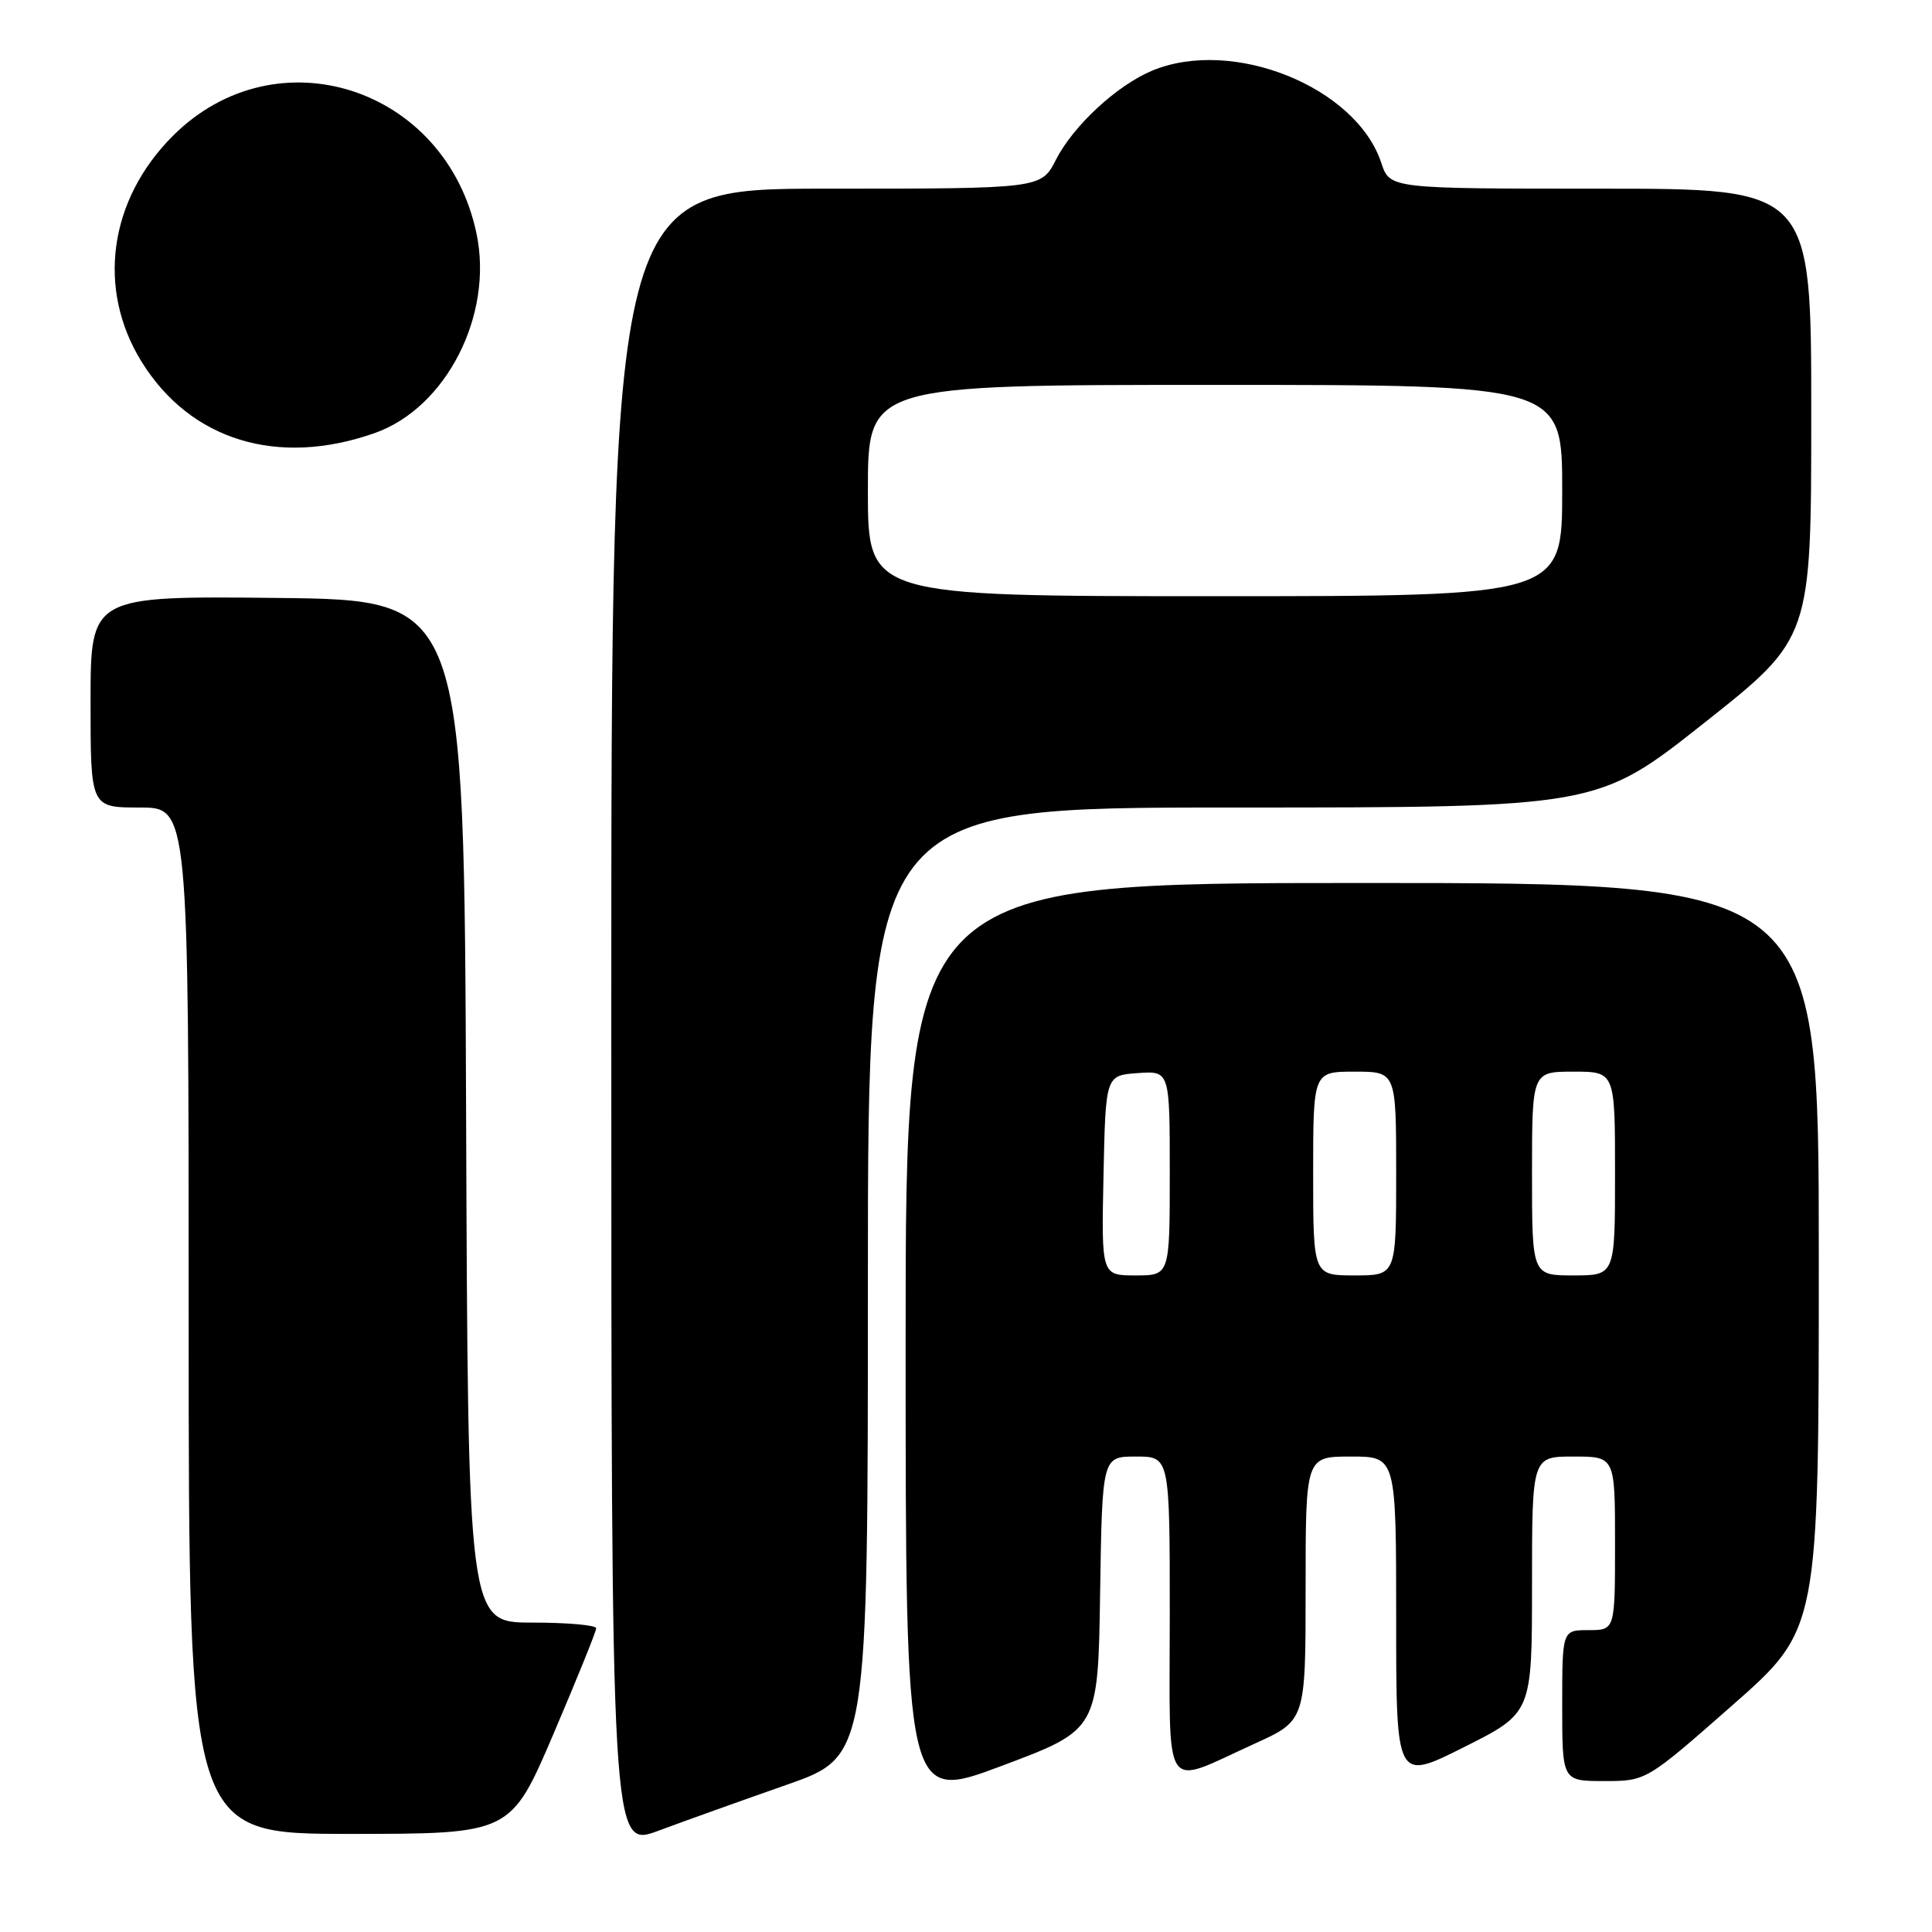 <?xml version="1.0" encoding="UTF-8" standalone="no"?>
<!DOCTYPE svg PUBLIC "-//W3C//DTD SVG 1.1//EN" "http://www.w3.org/Graphics/SVG/1.1/DTD/svg11.dtd" >
<svg xmlns="http://www.w3.org/2000/svg" xmlns:xlink="http://www.w3.org/1999/xlink" version="1.1" viewBox="0 0 256 256">
 <g >
 <path fill="currentColor"
d=" M 104.25 236.49 C 115.00 232.73 115.00 232.73 115.00 169.86 C 115.00 107.00 115.00 107.00 163.33 107.00 C 211.66 107.00 211.66 107.00 225.83 95.78 C 240.00 84.57 240.00 84.57 240.00 54.78 C 240.00 25.00 240.00 25.00 212.08 25.00 C 184.16 25.00 184.16 25.00 183.03 21.59 C 179.70 11.50 163.31 4.92 152.65 9.37 C 147.97 11.33 142.22 16.66 139.92 21.16 C 137.96 25.00 137.96 25.00 109.48 25.00 C 81.00 25.00 81.00 25.00 81.00 134.96 C 81.00 244.91 81.00 244.91 87.25 242.58 C 90.69 241.30 98.34 238.56 104.25 236.49 Z  M 73.34 229.75 C 76.45 222.46 79.00 216.16 79.00 215.75 C 79.00 215.34 75.18 215.00 70.51 215.00 C 62.01 215.00 62.01 215.00 61.76 147.25 C 61.50 79.50 61.50 79.50 36.75 79.23 C 12.00 78.97 12.00 78.97 12.00 92.98 C 12.00 107.00 12.00 107.00 18.50 107.00 C 25.00 107.00 25.00 107.00 25.00 175.00 C 25.00 243.00 25.00 243.00 46.34 243.00 C 67.67 243.00 67.67 243.00 73.34 229.75 Z  M 145.77 211.10 C 146.05 193.00 146.05 193.00 150.52 193.00 C 155.00 193.00 155.00 193.00 155.00 214.11 C 155.00 238.40 153.85 236.67 166.28 231.03 C 173.00 227.98 173.00 227.98 173.00 210.49 C 173.00 193.00 173.00 193.00 179.00 193.00 C 185.00 193.00 185.00 193.00 185.00 214.51 C 185.00 236.02 185.00 236.02 194.00 231.50 C 203.00 226.98 203.00 226.98 203.00 209.99 C 203.00 193.00 203.00 193.00 208.50 193.00 C 214.00 193.00 214.00 193.00 214.00 204.50 C 214.00 216.00 214.00 216.00 210.50 216.00 C 207.00 216.00 207.00 216.00 207.00 226.00 C 207.00 236.00 207.00 236.00 212.57 236.00 C 218.13 236.00 218.13 236.00 229.57 225.94 C 241.00 215.88 241.00 215.88 241.00 166.44 C 241.00 117.00 241.00 117.00 180.50 117.00 C 120.00 117.00 120.00 117.00 120.00 177.89 C 120.00 238.77 120.00 238.77 132.75 233.98 C 145.50 229.20 145.50 229.20 145.77 211.10 Z  M 49.69 57.37 C 59.13 54.02 65.39 41.76 63.15 31.00 C 59.11 11.54 36.62 4.28 22.90 18.01 C 14.43 26.48 12.79 38.28 18.75 47.91 C 25.21 58.37 36.85 61.92 49.69 57.37 Z  M 115.00 65.00 C 115.00 51.00 115.00 51.00 161.00 51.00 C 207.00 51.00 207.00 51.00 207.00 65.00 C 207.00 79.00 207.00 79.00 161.00 79.00 C 115.00 79.00 115.00 79.00 115.00 65.00 Z  M 146.22 155.75 C 146.50 142.50 146.50 142.50 150.75 142.19 C 155.00 141.89 155.00 141.89 155.00 155.44 C 155.00 169.00 155.00 169.00 150.47 169.00 C 145.94 169.00 145.94 169.00 146.22 155.75 Z  M 174.00 155.50 C 174.00 142.00 174.00 142.00 179.50 142.00 C 185.00 142.00 185.00 142.00 185.00 155.50 C 185.00 169.00 185.00 169.00 179.50 169.00 C 174.00 169.00 174.00 169.00 174.00 155.50 Z  M 203.00 155.50 C 203.00 142.00 203.00 142.00 208.50 142.00 C 214.00 142.00 214.00 142.00 214.00 155.50 C 214.00 169.00 214.00 169.00 208.50 169.00 C 203.00 169.00 203.00 169.00 203.00 155.50 Z "/>
</g>
</svg>